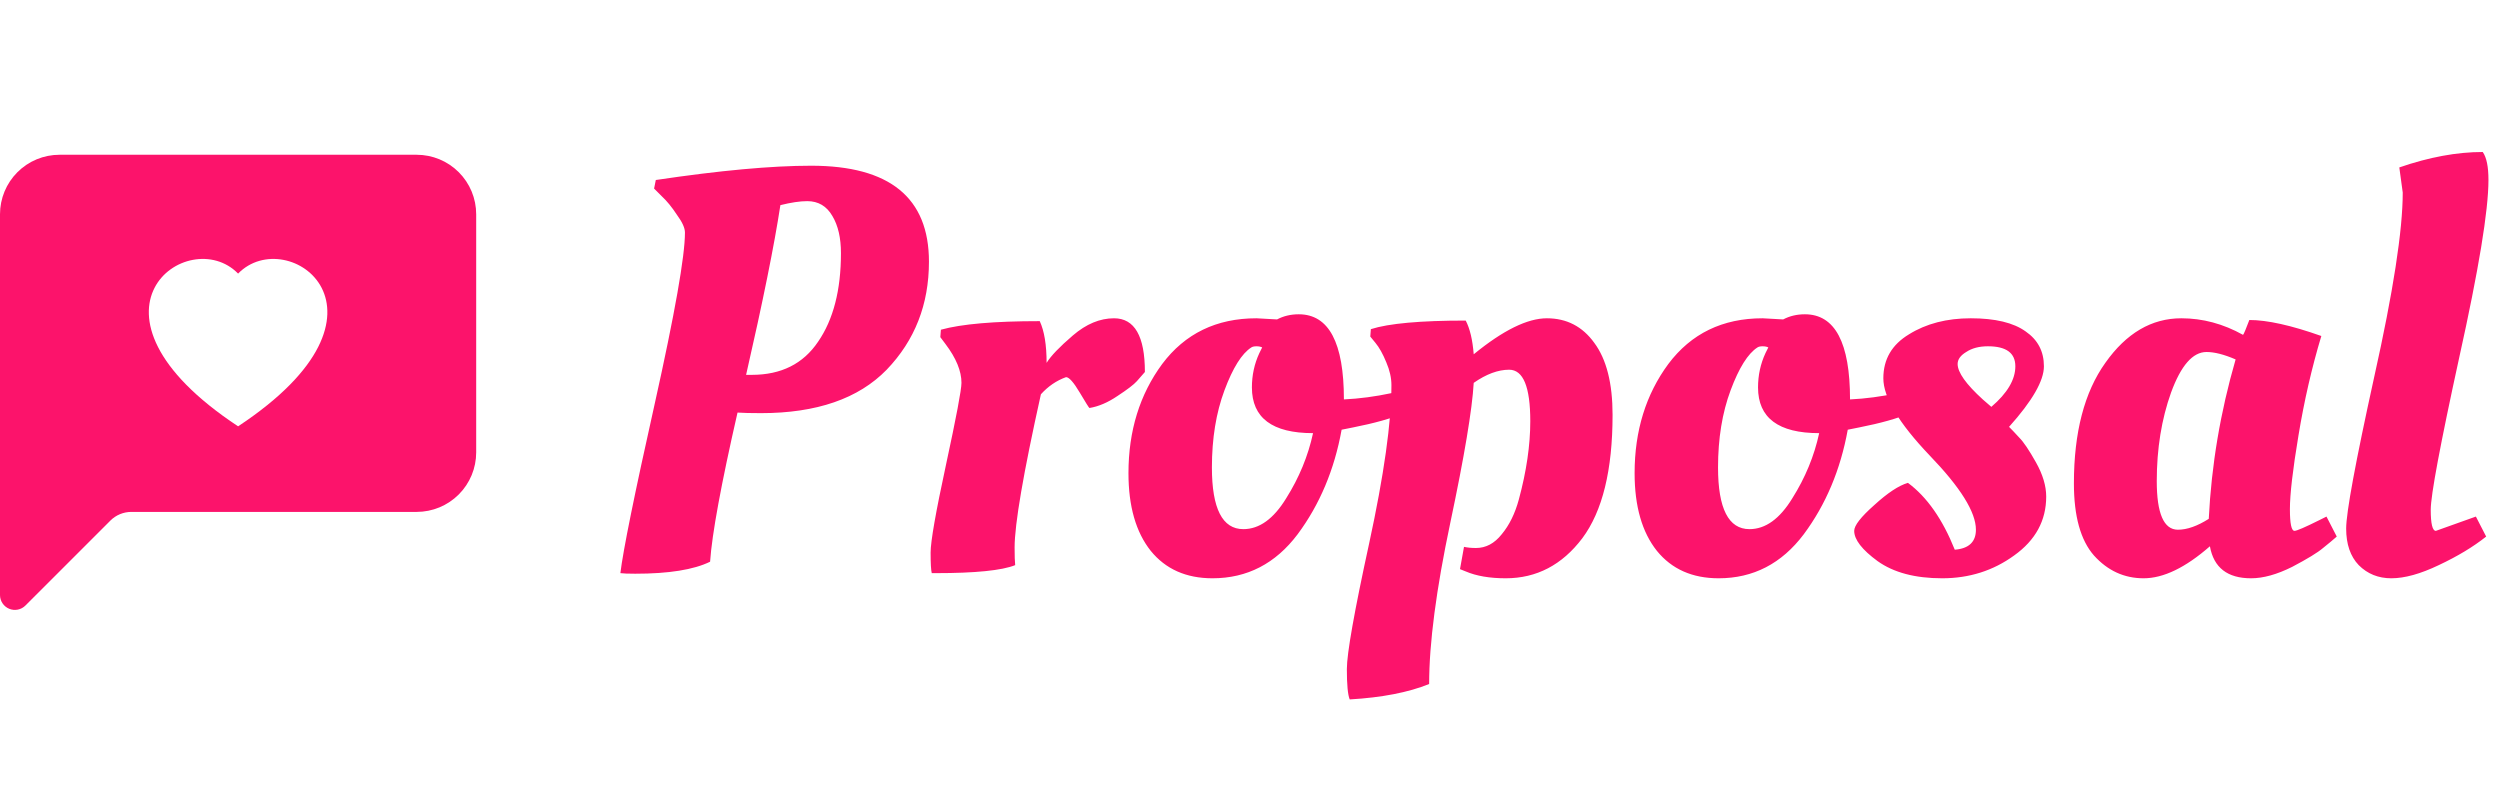 <svg width="210" height="66" viewBox="0 0 210 66" fill="none" xmlns="http://www.w3.org/2000/svg">
    <path
        d="M63.92 34.704C63.056 34.704 62.4 34.688 61.952 34.656C60.576 40.672 59.808 44.848 59.648 47.184C58.272 47.856 56.176 48.192 53.36 48.192C52.752 48.192 52.336 48.176 52.112 48.144C52.336 46.256 53.296 41.52 54.992 33.936C56.688 26.32 57.536 21.52 57.536 19.536C57.536 19.152 57.312 18.656 56.864 18.048C56.448 17.408 56.016 16.88 55.568 16.464L54.944 15.84L55.088 15.12C60.464 14.32 64.816 13.92 68.144 13.92C74.736 13.92 78.032 16.608 78.032 21.984C78.032 25.568 76.848 28.592 74.48 31.056C72.112 33.488 68.592 34.704 63.92 34.704ZM63.152 31.488C65.616 31.488 67.472 30.56 68.72 28.704C70 26.848 70.64 24.368 70.64 21.264C70.64 19.984 70.4 18.944 69.92 18.144C69.44 17.312 68.736 16.896 67.808 16.896C67.2 16.896 66.448 17.008 65.552 17.232C65.04 20.592 64.08 25.344 62.672 31.488H63.152ZM78.603 48.144H78.267C78.203 47.888 78.171 47.312 78.171 46.416C78.171 45.488 78.603 43.024 79.467 39.024C80.331 35.024 80.763 32.736 80.763 32.16C80.763 31.168 80.315 30.08 79.419 28.896L78.987 28.32L79.035 27.696C80.763 27.216 83.531 26.976 87.339 26.976C87.723 27.808 87.915 28.976 87.915 30.48C88.267 29.904 89.003 29.136 90.123 28.176C91.243 27.216 92.395 26.736 93.579 26.736C95.307 26.736 96.171 28.24 96.171 31.248C96.011 31.44 95.787 31.696 95.499 32.016C95.243 32.304 94.699 32.72 93.867 33.264C93.067 33.808 92.283 34.144 91.515 34.272C91.483 34.272 91.211 33.84 90.699 32.976C90.187 32.112 89.803 31.68 89.547 31.68C88.747 31.968 88.043 32.448 87.435 33.12C85.963 39.744 85.227 44.032 85.227 45.984C85.227 46.688 85.243 47.184 85.275 47.472C84.155 47.92 81.931 48.144 78.603 48.144ZM101.848 48.576C99.639 48.576 97.912 47.808 96.663 46.272C95.415 44.704 94.791 42.528 94.791 39.744C94.791 36.192 95.736 33.136 97.624 30.576C99.543 28.016 102.184 26.736 105.544 26.736L107.272 26.832C107.816 26.544 108.424 26.4 109.096 26.4C111.624 26.4 112.888 28.784 112.888 33.552C114.2 33.488 115.528 33.312 116.872 33.024L117.64 32.832L117.927 34.704C116.872 35.152 115.448 35.552 113.656 35.904L112.696 36.096C112.088 39.456 110.856 42.384 109 44.88C107.144 47.344 104.76 48.576 101.848 48.576ZM104.44 44.448C105.784 44.448 106.984 43.584 108.04 41.856C109.128 40.128 109.88 38.304 110.296 36.384C106.872 36.384 105.16 35.104 105.16 32.544C105.16 31.52 105.368 30.56 105.784 29.664L106.023 29.184C105.896 29.12 105.736 29.088 105.544 29.088C105.352 29.088 105.208 29.12 105.112 29.184C104.312 29.696 103.56 30.896 102.856 32.784C102.152 34.672 101.8 36.832 101.8 39.264C101.8 42.72 102.68 44.448 104.44 44.448ZM113.376 58.752C113.216 58.368 113.136 57.52 113.136 56.208C113.136 54.896 113.76 51.376 115.008 45.648C116.256 39.888 116.88 35.456 116.88 32.352C116.88 31.744 116.736 31.104 116.448 30.432C116.16 29.728 115.856 29.184 115.536 28.8L115.104 28.272L115.152 27.648C116.656 27.168 119.312 26.928 123.12 26.928C123.472 27.6 123.696 28.544 123.792 29.76C126.256 27.744 128.304 26.736 129.936 26.736C131.6 26.736 132.928 27.424 133.92 28.8C134.944 30.176 135.456 32.192 135.456 34.848C135.456 39.488 134.608 42.944 132.912 45.216C131.216 47.456 129.072 48.576 126.48 48.576C125.136 48.576 124.016 48.384 123.12 48L122.64 47.808L122.976 45.936C123.264 46 123.6 46.032 123.984 46.032C124.816 46.032 125.536 45.648 126.144 44.88C126.784 44.112 127.264 43.136 127.584 41.952C128.224 39.584 128.544 37.392 128.544 35.376C128.544 32.496 127.952 31.056 126.768 31.056C125.84 31.056 124.848 31.424 123.792 32.16C123.664 34.4 123.008 38.32 121.824 43.92C120.64 49.52 120.048 54.032 120.048 57.456C118.32 58.16 116.096 58.592 113.376 58.752ZM144.363 48.576C142.155 48.576 140.427 47.808 139.179 46.272C137.931 44.704 137.307 42.528 137.307 39.744C137.307 36.192 138.251 33.136 140.139 30.576C142.059 28.016 144.699 26.736 148.059 26.736L149.787 26.832C150.331 26.544 150.939 26.4 151.611 26.4C154.139 26.4 155.403 28.784 155.403 33.552C156.715 33.488 158.043 33.312 159.387 33.024L160.155 32.832L160.443 34.704C159.387 35.152 157.963 35.552 156.171 35.904L155.211 36.096C154.603 39.456 153.371 42.384 151.515 44.88C149.659 47.344 147.275 48.576 144.363 48.576ZM146.955 44.448C148.299 44.448 149.499 43.584 150.555 41.856C151.643 40.128 152.395 38.304 152.811 36.384C149.387 36.384 147.675 35.104 147.675 32.544C147.675 31.52 147.883 30.56 148.299 29.664L148.539 29.184C148.411 29.12 148.251 29.088 148.059 29.088C147.867 29.088 147.723 29.12 147.627 29.184C146.827 29.696 146.075 30.896 145.371 32.784C144.667 34.672 144.315 36.832 144.315 39.264C144.315 42.72 145.195 44.448 146.955 44.448ZM171.881 41.712C171.881 43.728 170.985 45.376 169.193 46.656C167.433 47.936 165.417 48.576 163.145 48.576C160.873 48.576 159.065 48.096 157.721 47.136C156.409 46.176 155.753 45.328 155.753 44.592C155.753 44.144 156.313 43.424 157.433 42.432C158.553 41.408 159.497 40.784 160.265 40.56C161.865 41.744 163.177 43.616 164.201 46.176C165.385 46.08 165.977 45.52 165.977 44.496C165.977 43.024 164.681 40.944 162.089 38.256C159.497 35.536 158.201 33.376 158.201 31.776C158.201 30.176 158.921 28.944 160.361 28.08C161.801 27.184 163.529 26.736 165.545 26.736C167.593 26.736 169.129 27.104 170.153 27.84C171.177 28.544 171.689 29.52 171.689 30.768C171.689 31.984 170.713 33.68 168.761 35.856C168.985 36.08 169.273 36.384 169.625 36.768C169.977 37.12 170.441 37.808 171.017 38.832C171.593 39.856 171.881 40.816 171.881 41.712ZM167.273 34.176C168.617 33.024 169.289 31.888 169.289 30.768C169.289 29.648 168.521 29.088 166.985 29.088C166.249 29.088 165.641 29.248 165.161 29.568C164.681 29.856 164.441 30.192 164.441 30.576C164.441 31.28 165.145 32.272 166.553 33.552L167.273 34.176ZM188.416 28.128C188.48 28.064 188.656 27.648 188.944 26.88C190.448 26.88 192.464 27.328 194.992 28.224C194.192 30.88 193.552 33.664 193.072 36.576C192.592 39.456 192.352 41.52 192.352 42.768C192.352 43.984 192.48 44.592 192.736 44.592C192.928 44.592 193.632 44.288 194.848 43.68L195.424 43.392L196.288 45.072C196 45.328 195.616 45.648 195.136 46.032C194.688 46.416 193.824 46.944 192.544 47.616C191.264 48.256 190.112 48.576 189.088 48.576C187.104 48.576 185.952 47.68 185.632 45.888C183.584 47.68 181.728 48.576 180.064 48.576C178.432 48.576 177.04 47.936 175.888 46.656C174.768 45.376 174.208 43.36 174.208 40.608C174.208 36.32 175.088 32.944 176.848 30.48C178.608 27.984 180.736 26.736 183.232 26.736C185.024 26.736 186.752 27.2 188.416 28.128ZM182.944 44.496C183.712 44.496 184.576 44.192 185.536 43.584C185.76 39.072 186.512 34.608 187.792 30.192C186.832 29.776 186.016 29.568 185.344 29.568C184.192 29.568 183.2 30.704 182.368 32.976C181.568 35.216 181.168 37.696 181.168 40.416C181.168 43.136 181.76 44.496 182.944 44.496ZM200.87 48.576C199.782 48.576 198.87 48.208 198.134 47.472C197.43 46.736 197.078 45.712 197.078 44.4C197.078 43.056 197.862 38.816 199.43 31.68C201.03 24.512 201.83 19.344 201.83 16.176L201.542 14.064C204.038 13.2 206.374 12.768 208.55 12.768C208.87 13.216 209.03 14 209.03 15.12C209.03 17.68 208.214 22.64 206.582 30C204.982 37.328 204.182 41.6 204.182 42.816C204.182 44 204.326 44.592 204.614 44.592L207.974 43.392L208.838 45.072C207.75 45.936 206.422 46.736 204.854 47.472C203.318 48.208 201.99 48.576 200.87 48.576Z"
        fill="#FC136B" />
    <path
        d="M5 13C3.674 13 2.402 13.527 1.464 14.464C0.527 15.402 0 16.674 0 18L0 49.983C5.25372e-05 50.23 0.073 50.472 0.211 50.677C0.349 50.883 0.544 51.043 0.772 51.137C1.001 51.232 1.253 51.257 1.495 51.208C1.738 51.16 1.96 51.04 2.135 50.865L9.268 43.733C9.736 43.264 10.372 43 11.035 43H35C36.326 43 37.598 42.473 38.535 41.535C39.473 40.598 40 39.326 40 38V18C40 16.674 39.473 15.402 38.535 14.464C37.598 13.527 36.326 13 35 13H5ZM20 22.983C24.16 18.705 34.562 26.19 20 35.812C5.438 26.188 15.84 18.705 20 22.983Z"
        fill="#FC136B" />
</svg>
